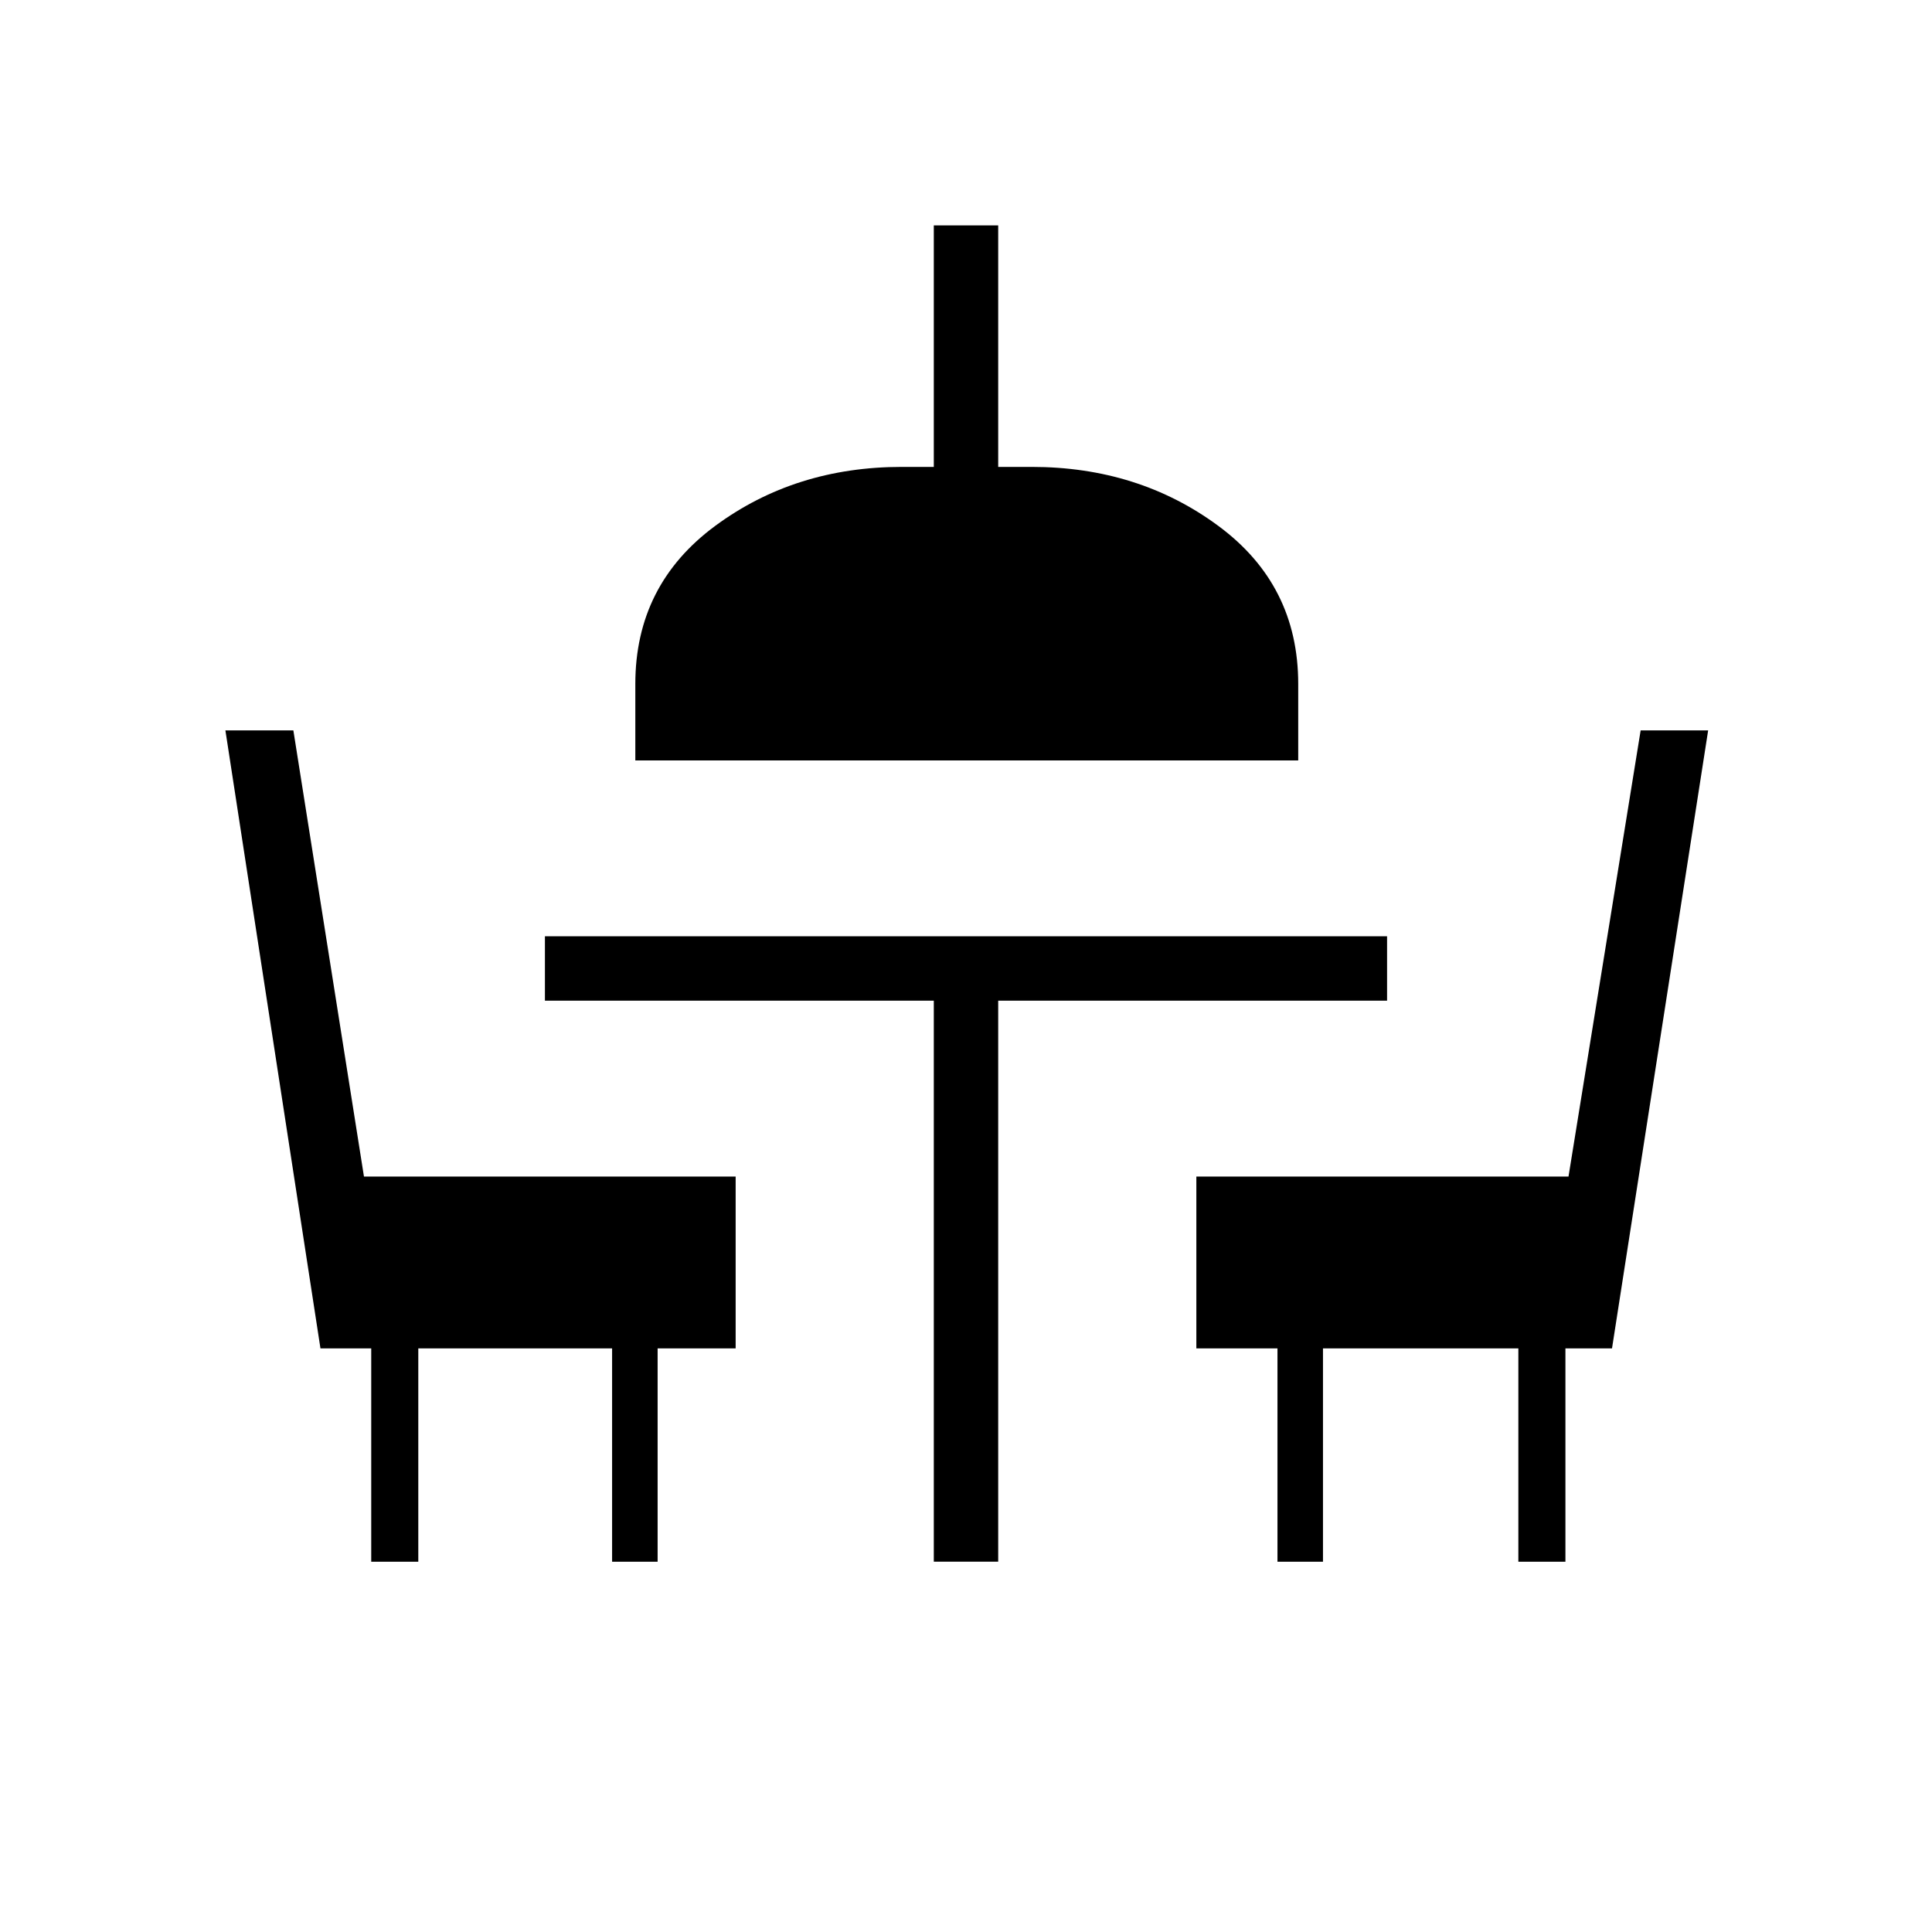<svg xmlns="http://www.w3.org/2000/svg" height="20" viewBox="0 -960 960 960" width="20"><path d="M184.46-184v-106h-25.23L112-597.08h33.77l35.08 221.7h184.69V-290h-38.77v106h-22.62v-106h-96.3v106h-23.39ZM464-184v-278.77H270.77v-32h418.46v32H496V-184h-32Zm170.77 0v-106h-40.31v-85.38h184.92l35.85-221.7h33.54L801-290h-23.15v106h-23.39v-106h-97.08v106h-22.61ZM315.69-582.15v-38q0-49.23 39.69-78.54Q395.08-728 448.15-728H464v-120h32v120h16.62q53.07 0 92.76 29.31 39.7 29.31 39.7 78.54v38H315.69Z"/></svg>